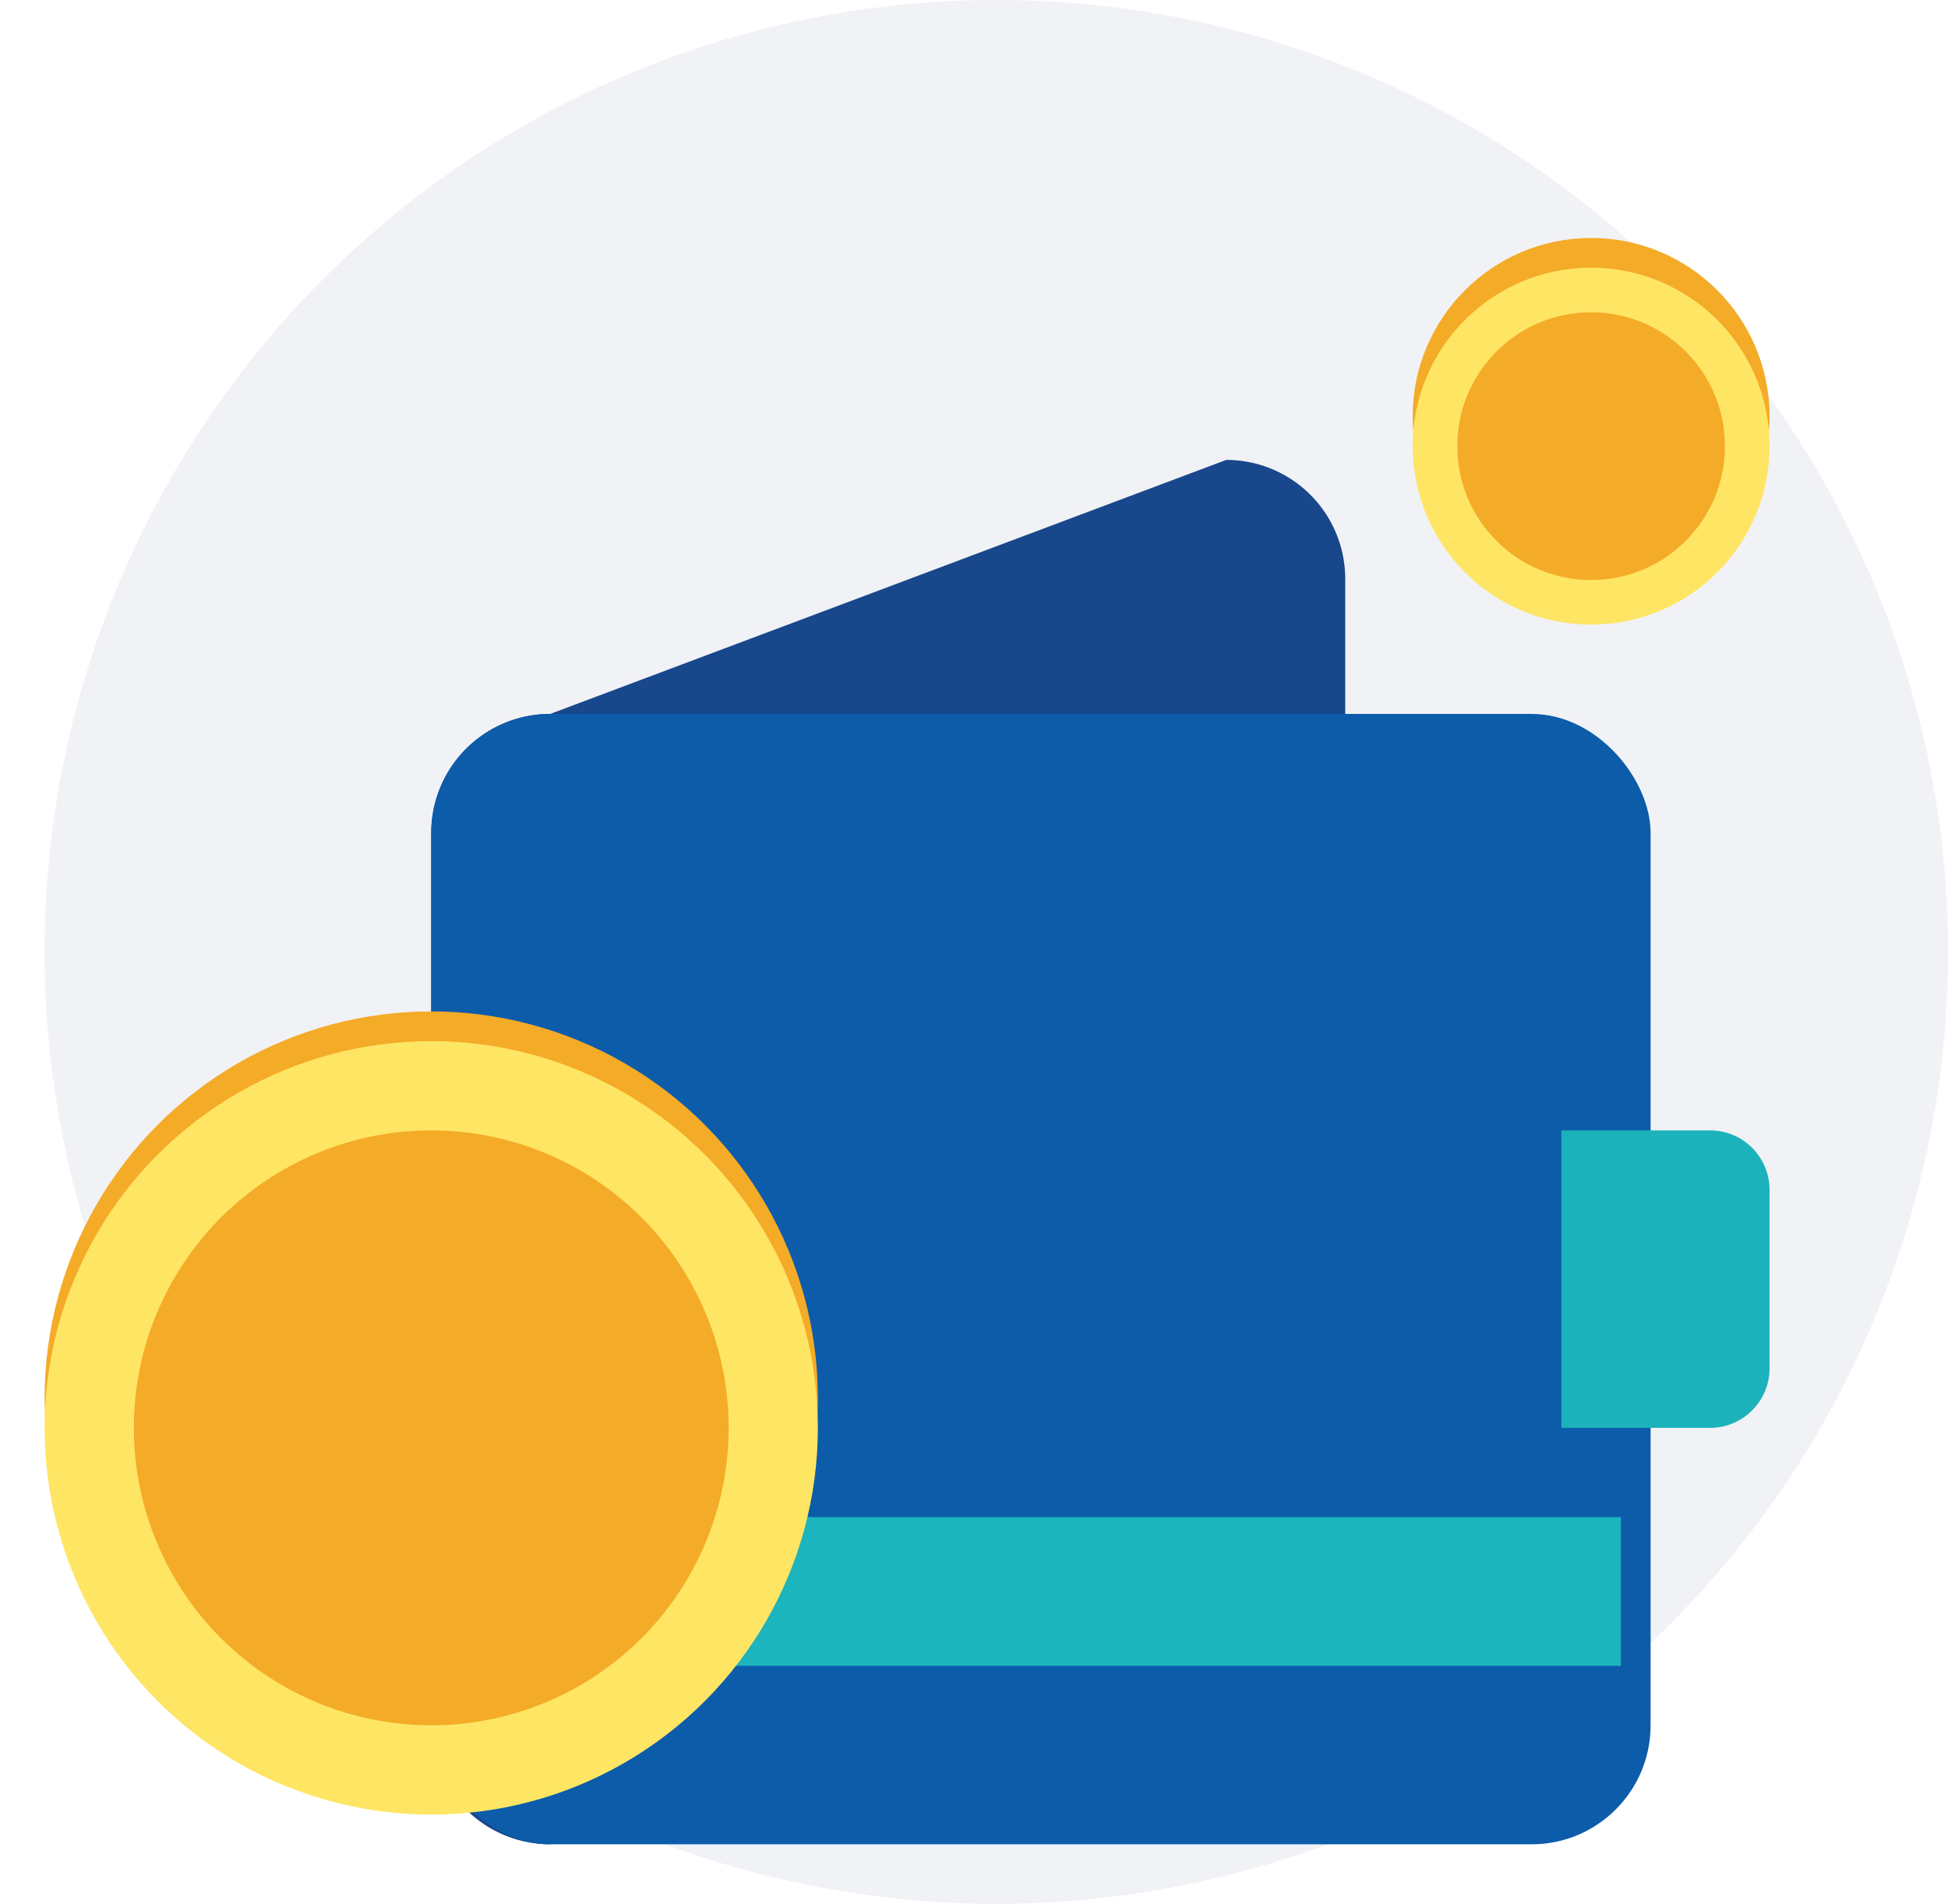 <svg xmlns="http://www.w3.org/2000/svg" xmlns:xlink="http://www.w3.org/1999/xlink" width="65.5" height="64" viewBox="0 0 65.5 64"><defs><style>.a{fill:#f1f2f6;}.b{fill:#18478b;}.c{fill:#0c5caa;}.d{fill:#1cb4bd;}.e{fill:#1cb2bb;}.f{fill:#f4ab28;}.g,.h,.j{fill:none;}.g,.h{stroke:#ffe564;}.g{stroke-width:3px;}.h{stroke-width:1.5px;}.i{stroke:none;}.k{filter:url(#c);}.l{filter:url(#a);}</style><filter id="a" x="0" y="33.5" width="29" height="29" filterUnits="userSpaceOnUse"><feOffset dy="1" input="SourceAlpha"/><feGaussianBlur stdDeviation="0.5" result="b"/><feFlood flood-color="#bc1010" flood-opacity="0.149"/><feComposite operator="in" in2="b"/><feComposite in="SourceGraphic"/></filter><filter id="c" x="46" y="7.5" width="15" height="15" filterUnits="userSpaceOnUse"><feOffset dy="1" input="SourceAlpha"/><feGaussianBlur stdDeviation="0.5" result="d"/><feFlood flood-color="#bc1010" flood-opacity="0.149"/><feComposite operator="in" in2="d"/><feComposite in="SourceGraphic"/></filter></defs><g transform="translate(-1482.5 -1164)"><circle class="a" cx="32" cy="32" r="32" transform="translate(1484 1164)"/><path class="b" d="M4,0,26.732-8.539a4,4,0,0,1,4,4v30a4,4,0,0,1-4,4L4,38a4,4,0,0,1-4-4V4A4,4,0,0,1,4,0Z" transform="translate(1497 1188)"/><rect class="c" width="41" height="38" rx="4" transform="translate(1497 1188)"/><rect class="d" width="40" height="5" transform="translate(1497 1215)"/><path class="e" d="M0,0H5A2,2,0,0,1,7,2V8a2,2,0,0,1-2,2H0a0,0,0,0,1,0,0V0A0,0,0,0,1,0,0Z" transform="translate(1535 1202)"/><g transform="translate(-29 1)"><circle class="f" cx="13" cy="13" r="13" transform="translate(1513 1197)"/><g class="l" transform="matrix(1, 0, 0, 1, 1511.5, 1163)"><g class="g" transform="translate(1.5 34)"><circle class="i" cx="13" cy="13" r="13"/><circle class="j" cx="13" cy="13" r="11.5"/></g></g></g><g transform="translate(17 -25.342)"><circle class="f" cx="6" cy="6" r="6" transform="translate(1513 1197.342)"/><g class="k" transform="matrix(1, 0, 0, 1, 1465.5, 1189.34)"><g class="h" transform="translate(47.5 8)"><circle class="i" cx="6" cy="6" r="6"/><circle class="j" cx="6" cy="6" r="5.25"/></g></g></g></g></svg>